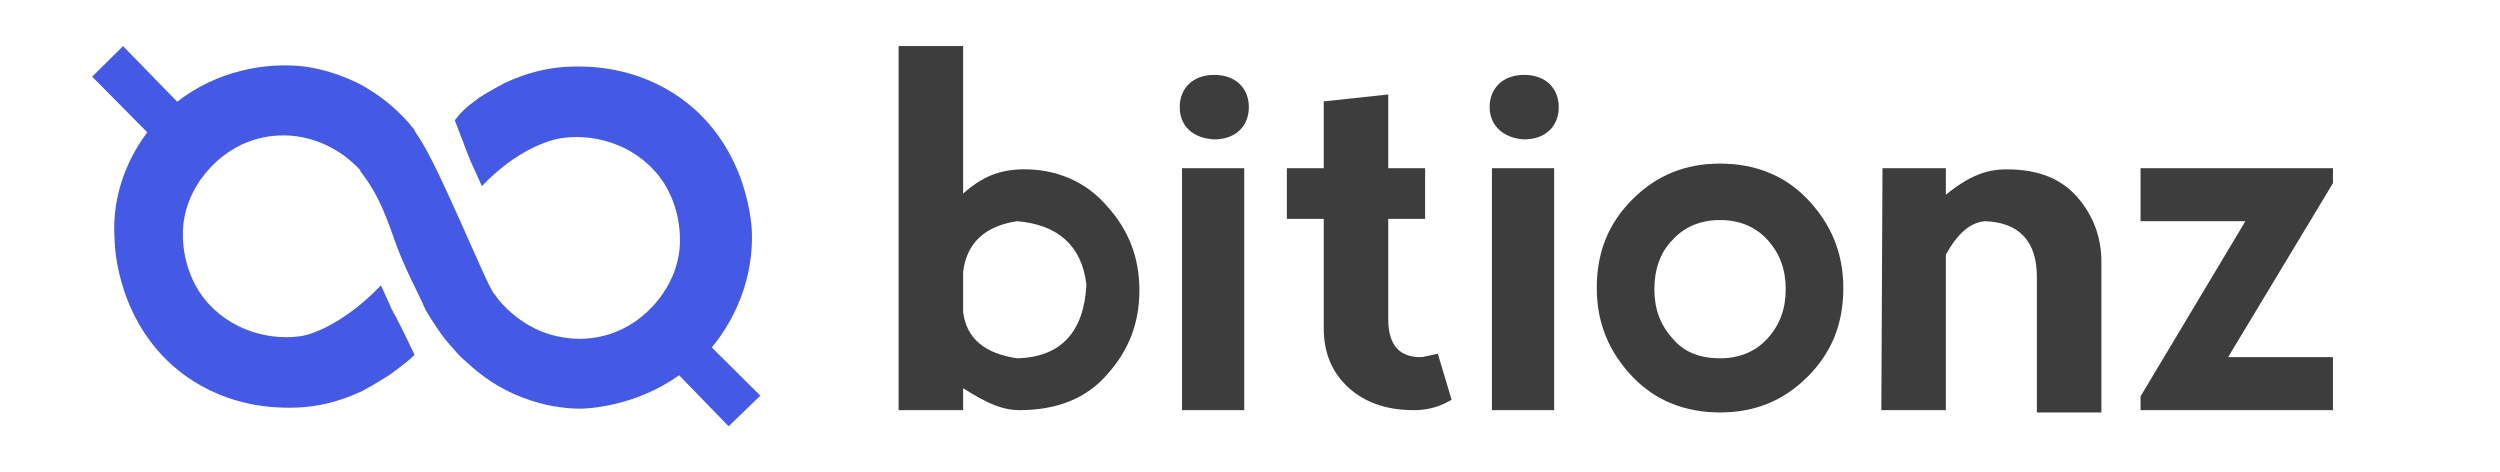 <svg width="217" height="41" viewBox="0 0 217 41" fill="none" xmlns="http://www.w3.org/2000/svg">
<path d="M88.5 35.6C87.1 35.6 85.8 35.1 83.6 33.7V35.6H78V4H83.6V16.8C85.3 15.3 86.7 14.8 88.5 14.7C91.7 14.6 94.3 15.8 96.1 17.9C98 20 98.9 22.4 98.9 25.2C98.9 28 98 30.4 96.1 32.5C94.3 34.6 91.7 35.6 88.5 35.6ZM83.6 23.6V27.1C83.9 29.4 85.5 30.7 88.3 31.1C92.1 31 94.1 28.8 94.3 24.7C93.9 21.3 91.8 19.5 88.3 19.2C85.5 19.6 83.9 21.1 83.6 23.6Z" fill="#3D3D3D"/>
<path d="M102.4 9.3C102.4 7.7 103.5 6.5 105.4 6.5C107.3 6.5 108.4 7.7 108.4 9.3C108.4 10.9 107.3 12.1 105.4 12.1C103.5 12 102.4 10.9 102.4 9.3ZM102.6 14.6H108V35.6H102.6V14.6Z" fill="#3D3D3D"/>
<path d="M117 33.6C115.6 32.3 114.9 30.6 114.9 28.5V19H111.7V14.6H114.9V8.8L120.5 8.2V14.6H123.7V19H120.5V27.7C120.5 30.1 121.6 31 123.3 31C123.5 31 123.9 30.9 124.8 30.7L126 34.7C124.8 35.4 123.8 35.6 122.7 35.6C120.3 35.6 118.4 34.9 117 33.6Z" fill="#3D3D3D"/>
<path d="M129.3 9.3C129.3 7.7 130.4 6.5 132.3 6.5C134.2 6.5 135.3 7.7 135.3 9.3C135.3 10.9 134.2 12.1 132.3 12.1C130.5 12 129.3 10.9 129.3 9.3ZM129.5 14.6H134.9V35.6H129.5V14.6Z" fill="#3D3D3D"/>
<path d="M149.3 35.8C146.3 35.8 143.7 34.8 141.7 32.7C139.7 30.6 138.6 28.1 138.6 25C138.6 21.9 139.6 19.4 141.7 17.3C143.8 15.2 146.3 14.2 149.3 14.2C152.3 14.2 154.9 15.2 156.9 17.3C158.9 19.4 160 21.9 160 25C160 28.1 159 30.6 156.9 32.7C154.8 34.8 152.3 35.8 149.3 35.8ZM149.3 19.1C147.6 19.1 146.2 19.7 145.2 20.8C144.1 21.9 143.6 23.4 143.6 25.1C143.6 26.8 144.1 28.2 145.2 29.4C146.2 30.6 147.6 31.1 149.3 31.1C151 31.1 152.4 30.5 153.4 29.4C154.5 28.2 155 26.8 155 25.1C155 23.4 154.5 22 153.4 20.8C152.4 19.7 151 19.1 149.3 19.1Z" fill="#3D3D3D"/>
<path d="M176.8 24C176.8 21 175.3 19.3 172.3 19.2C171 19.3 169.9 20.3 168.9 22.1V35.6H163.3L163.4 14.6H168.9V16.9C171 15.2 172.5 14.7 174.2 14.7C176.9 14.7 178.9 15.5 180.3 17.1C181.7 18.7 182.4 20.6 182.4 22.7V35.8H176.8V24Z" fill="#3D3D3D"/>
<path d="M185.8 34.4L194.9 19.2H185.8V14.6H202.5V15.9L193.4 31H202.5V35.6H185.8V34.4Z" fill="#3D3D3D"/>
<path d="M66 34.344L63.242 37L59.105 32.734L58.943 32.573C55.13 35.31 50.912 35.471 50.425 35.471C49.614 35.471 44.828 35.471 40.61 31.527C40.123 31.124 39.718 30.722 39.393 30.32C38.42 29.273 37.852 28.388 36.959 26.939C36.148 25.088 35.337 23.72 34.445 21.385C33.634 19.132 32.985 17.039 31.281 14.866C31.281 14.866 31.281 14.866 31.281 14.785C30.632 14.061 28.848 12.371 26.09 11.888C25.278 11.727 22.601 11.405 20.006 13.095C19.6 13.337 16.517 15.349 15.95 19.212C15.868 19.695 15.544 22.512 17.248 25.249C19.276 28.388 22.926 29.595 26.008 29.193C27.306 29.032 30.145 27.824 33.066 24.766C33.309 25.329 33.552 25.812 33.796 26.376C33.958 26.778 34.12 27.1 34.364 27.502C34.607 27.985 34.85 28.468 35.094 28.951C35.418 29.595 35.661 30.159 35.986 30.802C35.499 31.285 34.769 31.849 33.877 32.493C33.147 32.976 32.336 33.459 31.443 33.941C30.875 34.183 28.523 35.39 25.197 35.39C23.98 35.39 19.924 35.39 16.031 32.573C10.19 28.307 9.947 21.385 9.947 20.822C9.622 16.395 11.569 13.095 12.786 11.485L8 6.656L10.677 4L15.382 8.829C18.789 6.173 23.007 5.368 26.414 5.771C29.334 6.173 31.606 7.461 31.93 7.702C33.552 8.668 34.688 9.795 35.418 10.6C35.58 10.761 35.661 10.922 35.824 11.083C35.905 11.163 35.986 11.244 35.986 11.324C35.986 11.405 36.067 11.405 36.067 11.485C36.716 12.371 37.69 14.222 38.825 16.717C40.285 19.856 42.151 24.283 42.719 25.249C42.8 25.329 42.8 25.41 42.881 25.49C43.043 25.651 43.206 25.973 43.449 26.215C43.936 26.778 45.801 28.79 48.803 29.273C49.614 29.434 52.291 29.756 54.887 28.066C55.292 27.824 58.375 25.812 58.943 21.949C59.024 21.466 59.348 18.649 57.645 15.912C55.617 12.773 51.966 11.566 48.884 11.968C47.586 12.129 44.747 13.095 41.827 16.154L40.772 13.819L39.474 10.439C39.961 9.795 40.448 9.312 41.34 8.668C41.745 8.346 42.313 8.024 43.043 7.622C43.287 7.461 43.53 7.38 43.773 7.22C44.341 6.978 46.694 5.771 50.02 5.771C51.236 5.771 55.292 5.771 59.186 8.588C65.027 12.854 65.27 19.776 65.27 20.339C65.351 25.329 62.917 28.79 61.782 30.159L66 34.344Z" fill="#455AE4"/>
</svg>
